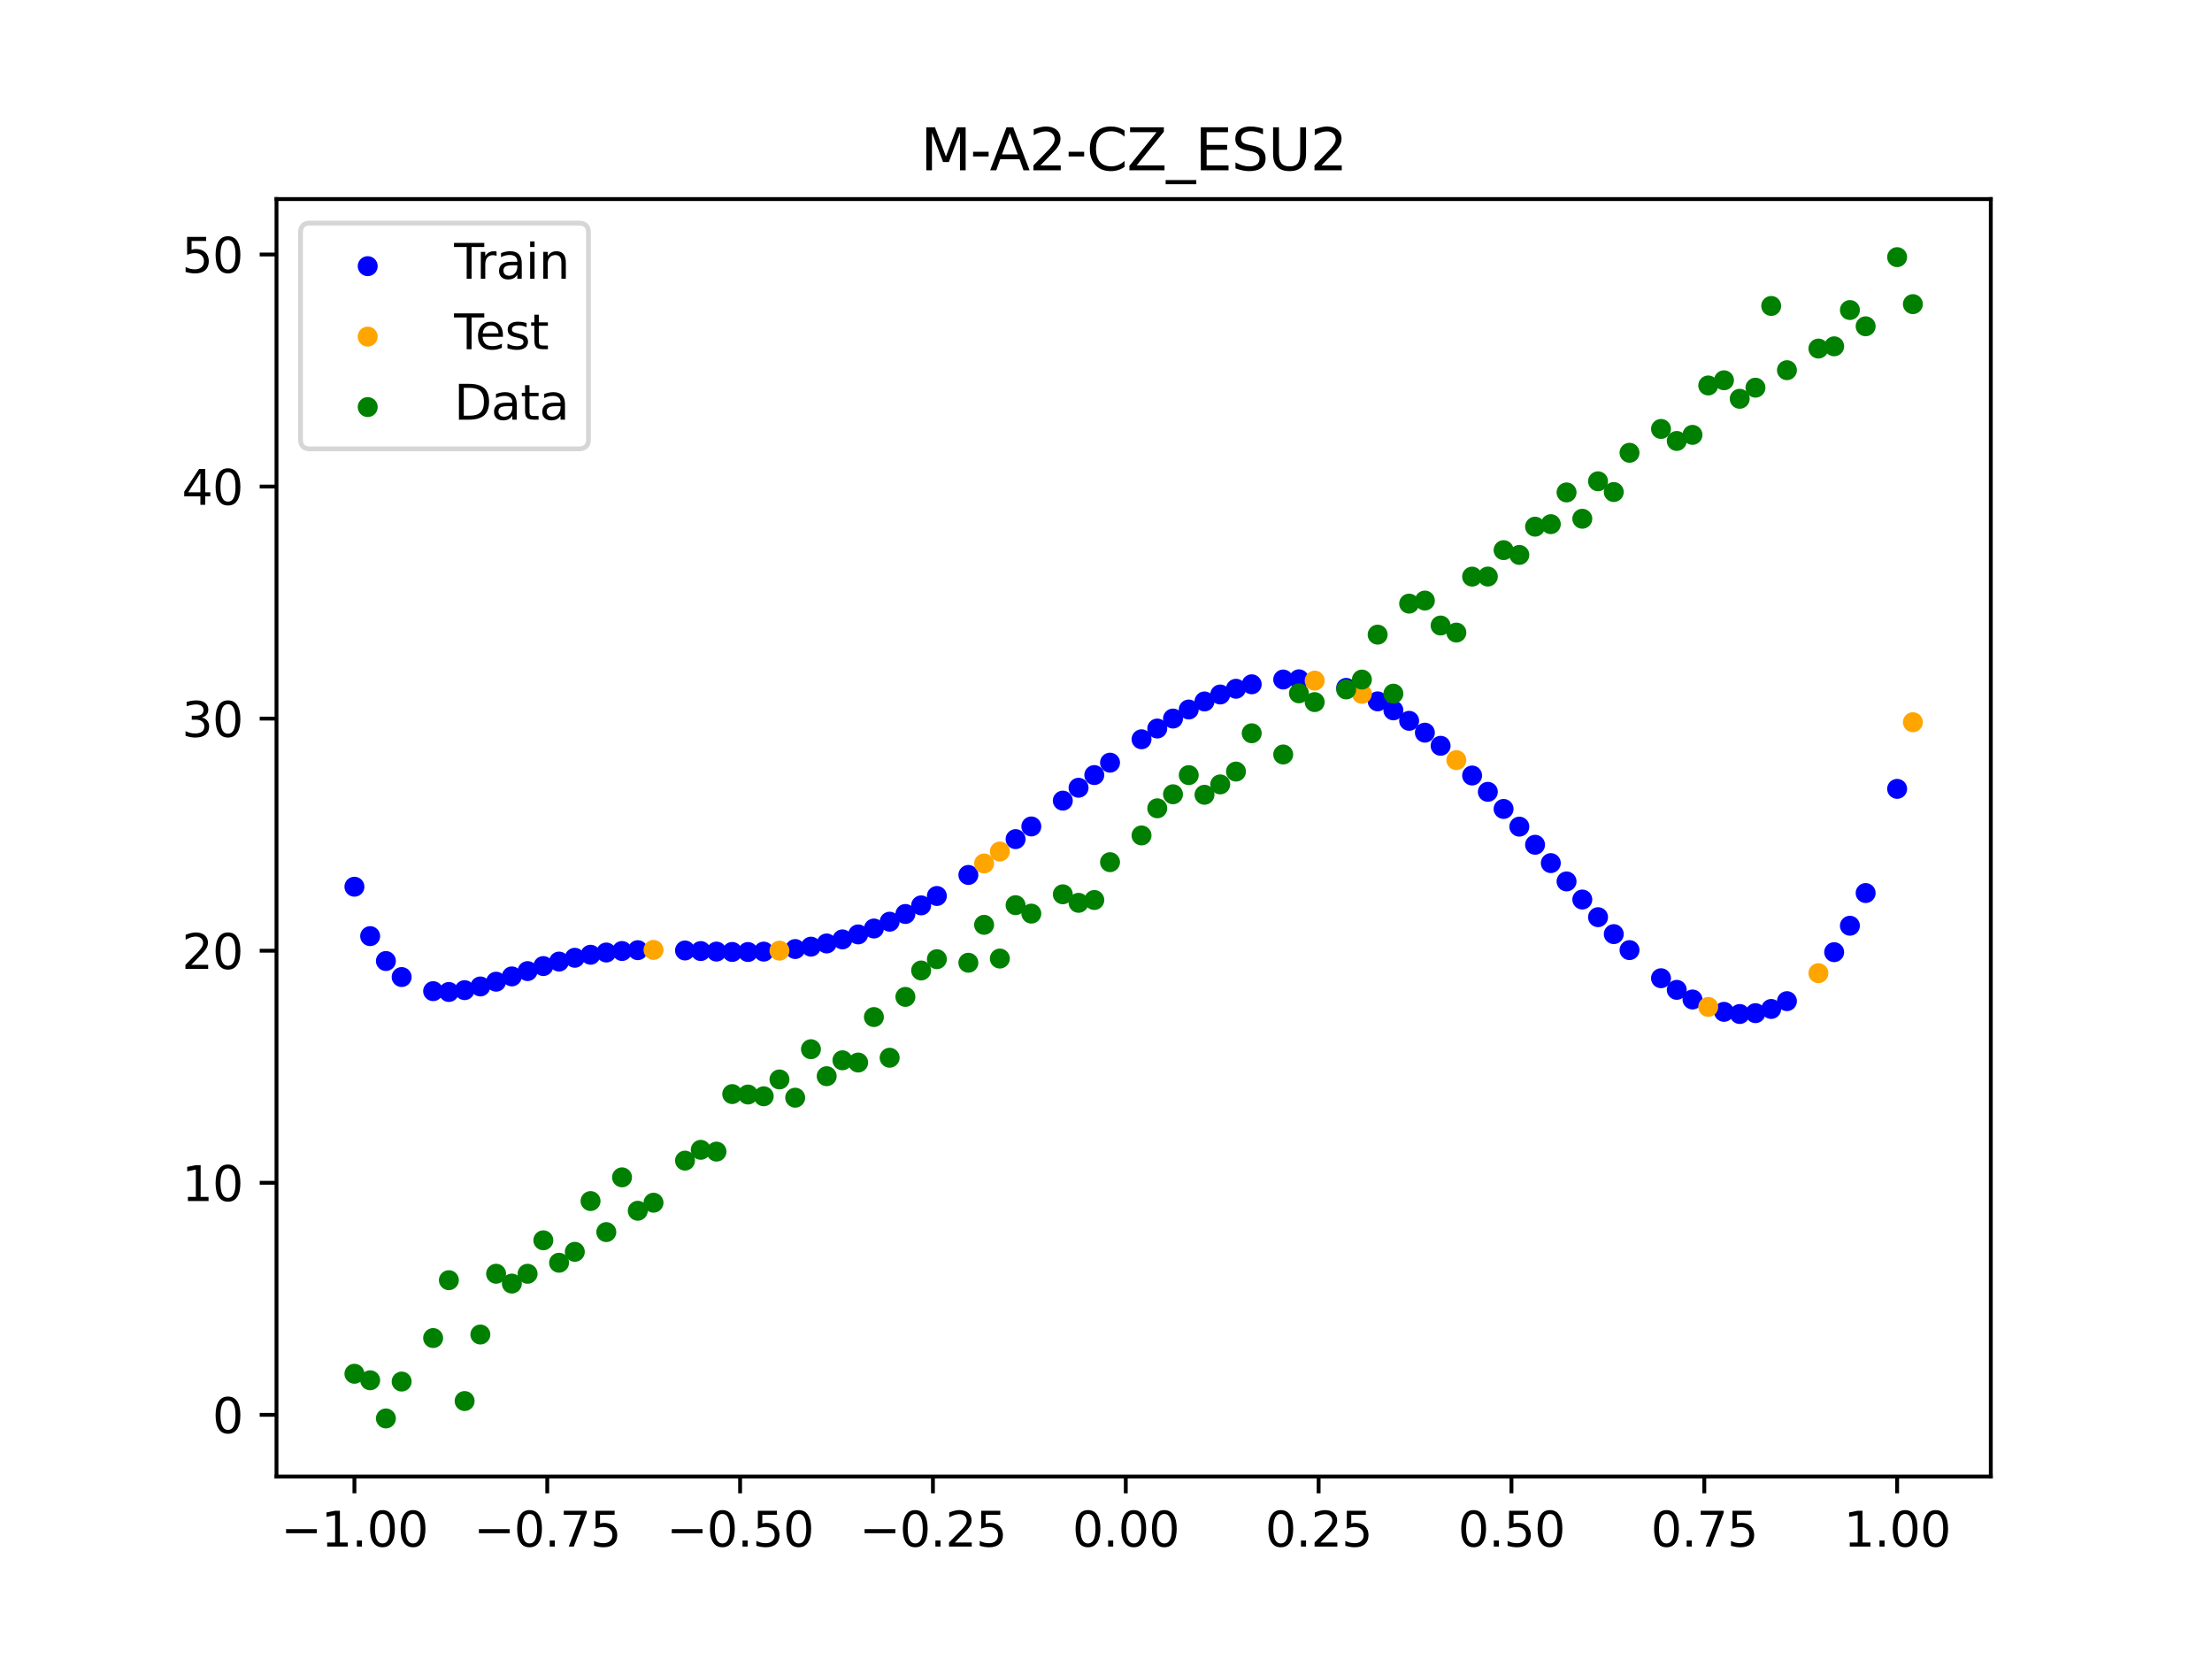 <?xml version="1.0" encoding="utf-8" standalone="no"?>
<!DOCTYPE svg PUBLIC "-//W3C//DTD SVG 1.1//EN"
  "http://www.w3.org/Graphics/SVG/1.1/DTD/svg11.dtd">
<svg xmlns:xlink="http://www.w3.org/1999/xlink" width="460.8pt" height="345.6pt" viewBox="0 0 460.8 345.6" xmlns="http://www.w3.org/2000/svg" version="1.1">
 <defs>
  <style type="text/css">*{stroke-linejoin: round; stroke-linecap: butt}</style>
 </defs>
 <g id="figure_1">
  <g id="patch_1">
   <path d="M 0 345.6 
L 460.8 345.6 
L 460.8 0 
L 0 0 
z
" style="fill: #ffffff"/>
  </g>
  <g id="axes_1">
   <g id="patch_2">
    <path d="M 57.6 307.584 
L 414.72 307.584 
L 414.72 41.472 
L 57.6 41.472 
z
" style="fill: #ffffff"/>
   </g>
   <g id="PathCollection_1">
    <defs>
     <path id="m631d220c0a" d="M 0 1.581 
C 0.419 1.581 0.822 1.415 1.118 1.118 
C 1.415 0.822 1.581 0.419 1.581 0 
C 1.581 -0.419 1.415 -0.822 1.118 -1.118 
C 0.822 -1.415 0.419 -1.581 0 -1.581 
C -0.419 -1.581 -0.822 -1.415 -1.118 -1.118 
C -1.415 -0.822 -1.581 -0.419 -1.581 0 
C -1.581 0.419 -1.415 0.822 -1.118 1.118 
C -0.822 1.415 -0.419 1.581 0 1.581 
z
" style="stroke: #0000ff"/>
    </defs>
    <g clip-path="url(#pc2b80a4984)">
     <use xlink:href="#m631d220c0a" x="145.978" y="198.121" style="fill: #0000ff; stroke: #0000ff"/>
     <use xlink:href="#m631d220c0a" x="323.062" y="179.8" style="fill: #0000ff; stroke: #0000ff"/>
     <use xlink:href="#m631d220c0a" x="267.314" y="141.554" style="fill: #0000ff; stroke: #0000ff"/>
     <use xlink:href="#m631d220c0a" x="270.593" y="141.512" style="fill: #0000ff; stroke: #0000ff"/>
     <use xlink:href="#m631d220c0a" x="329.621" y="187.389" style="fill: #0000ff; stroke: #0000ff"/>
     <use xlink:href="#m631d220c0a" x="221.403" y="166.788" style="fill: #0000ff; stroke: #0000ff"/>
     <use xlink:href="#m631d220c0a" x="260.755" y="142.551" style="fill: #0000ff; stroke: #0000ff"/>
     <use xlink:href="#m631d220c0a" x="385.37" y="192.848" style="fill: #0000ff; stroke: #0000ff"/>
     <use xlink:href="#m631d220c0a" x="237.8" y="154.004" style="fill: #0000ff; stroke: #0000ff"/>
     <use xlink:href="#m631d220c0a" x="313.224" y="168.518" style="fill: #0000ff; stroke: #0000ff"/>
     <use xlink:href="#m631d220c0a" x="336.18" y="194.593" style="fill: #0000ff; stroke: #0000ff"/>
     <use xlink:href="#m631d220c0a" x="254.196" y="144.677" style="fill: #0000ff; stroke: #0000ff"/>
     <use xlink:href="#m631d220c0a" x="349.297" y="206.202" style="fill: #0000ff; stroke: #0000ff"/>
     <use xlink:href="#m631d220c0a" x="182.051" y="193.426" style="fill: #0000ff; stroke: #0000ff"/>
     <use xlink:href="#m631d220c0a" x="250.917" y="146.124" style="fill: #0000ff; stroke: #0000ff"/>
     <use xlink:href="#m631d220c0a" x="280.431" y="143.3" style="fill: #0000ff; stroke: #0000ff"/>
     <use xlink:href="#m631d220c0a" x="103.347" y="204.504" style="fill: #0000ff; stroke: #0000ff"/>
     <use xlink:href="#m631d220c0a" x="126.302" y="198.425" style="fill: #0000ff; stroke: #0000ff"/>
     <use xlink:href="#m631d220c0a" x="123.023" y="198.892" style="fill: #0000ff; stroke: #0000ff"/>
     <use xlink:href="#m631d220c0a" x="116.464" y="200.314" style="fill: #0000ff; stroke: #0000ff"/>
     <use xlink:href="#m631d220c0a" x="306.666" y="161.554" style="fill: #0000ff; stroke: #0000ff"/>
     <use xlink:href="#m631d220c0a" x="211.565" y="174.805" style="fill: #0000ff; stroke: #0000ff"/>
     <use xlink:href="#m631d220c0a" x="155.816" y="198.321" style="fill: #0000ff; stroke: #0000ff"/>
     <use xlink:href="#m631d220c0a" x="77.112" y="195.015" style="fill: #0000ff; stroke: #0000ff"/>
     <use xlink:href="#m631d220c0a" x="244.358" y="149.689" style="fill: #0000ff; stroke: #0000ff"/>
     <use xlink:href="#m631d220c0a" x="362.415" y="211.237" style="fill: #0000ff; stroke: #0000ff"/>
     <use xlink:href="#m631d220c0a" x="382.091" y="198.354" style="fill: #0000ff; stroke: #0000ff"/>
     <use xlink:href="#m631d220c0a" x="96.788" y="206.263" style="fill: #0000ff; stroke: #0000ff"/>
     <use xlink:href="#m631d220c0a" x="201.727" y="182.267" style="fill: #0000ff; stroke: #0000ff"/>
     <use xlink:href="#m631d220c0a" x="119.743" y="199.523" style="fill: #0000ff; stroke: #0000ff"/>
     <use xlink:href="#m631d220c0a" x="149.258" y="198.233" style="fill: #0000ff; stroke: #0000ff"/>
     <use xlink:href="#m631d220c0a" x="300.107" y="155.362" style="fill: #0000ff; stroke: #0000ff"/>
     <use xlink:href="#m631d220c0a" x="293.548" y="150.16" style="fill: #0000ff; stroke: #0000ff"/>
     <use xlink:href="#m631d220c0a" x="231.241" y="158.877" style="fill: #0000ff; stroke: #0000ff"/>
     <use xlink:href="#m631d220c0a" x="109.905" y="202.297" style="fill: #0000ff; stroke: #0000ff"/>
     <use xlink:href="#m631d220c0a" x="165.654" y="197.701" style="fill: #0000ff; stroke: #0000ff"/>
     <use xlink:href="#m631d220c0a" x="319.783" y="175.981" style="fill: #0000ff; stroke: #0000ff"/>
     <use xlink:href="#m631d220c0a" x="368.973" y="210.186" style="fill: #0000ff; stroke: #0000ff"/>
     <use xlink:href="#m631d220c0a" x="316.504" y="172.206" style="fill: #0000ff; stroke: #0000ff"/>
     <use xlink:href="#m631d220c0a" x="257.476" y="143.48" style="fill: #0000ff; stroke: #0000ff"/>
     <use xlink:href="#m631d220c0a" x="172.213" y="196.54" style="fill: #0000ff; stroke: #0000ff"/>
     <use xlink:href="#m631d220c0a" x="346.018" y="203.782" style="fill: #0000ff; stroke: #0000ff"/>
     <use xlink:href="#m631d220c0a" x="80.391" y="200.198" style="fill: #0000ff; stroke: #0000ff"/>
     <use xlink:href="#m631d220c0a" x="372.253" y="208.557" style="fill: #0000ff; stroke: #0000ff"/>
     <use xlink:href="#m631d220c0a" x="168.934" y="197.206" style="fill: #0000ff; stroke: #0000ff"/>
     <use xlink:href="#m631d220c0a" x="195.168" y="186.648" style="fill: #0000ff; stroke: #0000ff"/>
     <use xlink:href="#m631d220c0a" x="152.537" y="198.31" style="fill: #0000ff; stroke: #0000ff"/>
     <use xlink:href="#m631d220c0a" x="73.833" y="184.72" style="fill: #0000ff; stroke: #0000ff"/>
     <use xlink:href="#m631d220c0a" x="290.269" y="147.982" style="fill: #0000ff; stroke: #0000ff"/>
     <use xlink:href="#m631d220c0a" x="175.492" y="195.692" style="fill: #0000ff; stroke: #0000ff"/>
     <use xlink:href="#m631d220c0a" x="241.079" y="151.764" style="fill: #0000ff; stroke: #0000ff"/>
     <use xlink:href="#m631d220c0a" x="296.828" y="152.626" style="fill: #0000ff; stroke: #0000ff"/>
     <use xlink:href="#m631d220c0a" x="227.962" y="161.459" style="fill: #0000ff; stroke: #0000ff"/>
     <use xlink:href="#m631d220c0a" x="395.208" y="164.336" style="fill: #0000ff; stroke: #0000ff"/>
     <use xlink:href="#m631d220c0a" x="178.772" y="194.655" style="fill: #0000ff; stroke: #0000ff"/>
     <use xlink:href="#m631d220c0a" x="142.699" y="198.003" style="fill: #0000ff; stroke: #0000ff"/>
     <use xlink:href="#m631d220c0a" x="132.861" y="197.939" style="fill: #0000ff; stroke: #0000ff"/>
     <use xlink:href="#m631d220c0a" x="188.61" y="190.398" style="fill: #0000ff; stroke: #0000ff"/>
     <use xlink:href="#m631d220c0a" x="100.067" y="205.498" style="fill: #0000ff; stroke: #0000ff"/>
     <use xlink:href="#m631d220c0a" x="359.135" y="210.785" style="fill: #0000ff; stroke: #0000ff"/>
     <use xlink:href="#m631d220c0a" x="214.844" y="172.164" style="fill: #0000ff; stroke: #0000ff"/>
     <use xlink:href="#m631d220c0a" x="365.694" y="211.058" style="fill: #0000ff; stroke: #0000ff"/>
     <use xlink:href="#m631d220c0a" x="90.229" y="206.475" style="fill: #0000ff; stroke: #0000ff"/>
     <use xlink:href="#m631d220c0a" x="352.577" y="208.212" style="fill: #0000ff; stroke: #0000ff"/>
     <use xlink:href="#m631d220c0a" x="129.581" y="198.112" style="fill: #0000ff; stroke: #0000ff"/>
     <use xlink:href="#m631d220c0a" x="339.459" y="197.924" style="fill: #0000ff; stroke: #0000ff"/>
     <use xlink:href="#m631d220c0a" x="185.33" y="192.006" style="fill: #0000ff; stroke: #0000ff"/>
     <use xlink:href="#m631d220c0a" x="326.342" y="183.618" style="fill: #0000ff; stroke: #0000ff"/>
     <use xlink:href="#m631d220c0a" x="388.649" y="186.039" style="fill: #0000ff; stroke: #0000ff"/>
     <use xlink:href="#m631d220c0a" x="159.096" y="198.239" style="fill: #0000ff; stroke: #0000ff"/>
     <use xlink:href="#m631d220c0a" x="83.671" y="203.538" style="fill: #0000ff; stroke: #0000ff"/>
     <use xlink:href="#m631d220c0a" x="224.682" y="164.105" style="fill: #0000ff; stroke: #0000ff"/>
     <use xlink:href="#m631d220c0a" x="113.185" y="201.249" style="fill: #0000ff; stroke: #0000ff"/>
     <use xlink:href="#m631d220c0a" x="93.509" y="206.65" style="fill: #0000ff; stroke: #0000ff"/>
     <use xlink:href="#m631d220c0a" x="106.626" y="203.405" style="fill: #0000ff; stroke: #0000ff"/>
     <use xlink:href="#m631d220c0a" x="247.638" y="147.802" style="fill: #0000ff; stroke: #0000ff"/>
     <use xlink:href="#m631d220c0a" x="309.945" y="164.956" style="fill: #0000ff; stroke: #0000ff"/>
     <use xlink:href="#m631d220c0a" x="286.99" y="146.106" style="fill: #0000ff; stroke: #0000ff"/>
     <use xlink:href="#m631d220c0a" x="191.889" y="188.608" style="fill: #0000ff; stroke: #0000ff"/>
     <use xlink:href="#m631d220c0a" x="332.9" y="191.065" style="fill: #0000ff; stroke: #0000ff"/>
    </g>
   </g>
   <g id="PathCollection_2">
    <defs>
     <path id="m7c7a3ec5a8" d="M 0 1.581 
C 0.419 1.581 0.822 1.415 1.118 1.118 
C 1.415 0.822 1.581 0.419 1.581 0 
C 1.581 -0.419 1.415 -0.822 1.118 -1.118 
C 0.822 -1.415 0.419 -1.581 0 -1.581 
C -0.419 -1.581 -0.822 -1.415 -1.118 -1.118 
C -1.415 -0.822 -1.581 -0.419 -1.581 0 
C -1.581 0.419 -1.415 0.822 -1.118 1.118 
C -0.822 1.415 -0.419 1.581 0 1.581 
z
" style="stroke: #ffa500"/>
    </defs>
    <g clip-path="url(#pc2b80a4984)">
     <use xlink:href="#m7c7a3ec5a8" x="205.006" y="179.879" style="fill: #ffa500; stroke: #ffa500"/>
     <use xlink:href="#m7c7a3ec5a8" x="162.375" y="198.04" style="fill: #ffa500; stroke: #ffa500"/>
     <use xlink:href="#m7c7a3ec5a8" x="208.286" y="177.385" style="fill: #ffa500; stroke: #ffa500"/>
     <use xlink:href="#m7c7a3ec5a8" x="283.71" y="144.543" style="fill: #ffa500; stroke: #ffa500"/>
     <use xlink:href="#m7c7a3ec5a8" x="378.811" y="202.73" style="fill: #ffa500; stroke: #ffa500"/>
     <use xlink:href="#m7c7a3ec5a8" x="136.14" y="197.882" style="fill: #ffa500; stroke: #ffa500"/>
     <use xlink:href="#m7c7a3ec5a8" x="355.856" y="209.758" style="fill: #ffa500; stroke: #ffa500"/>
     <use xlink:href="#m7c7a3ec5a8" x="273.872" y="141.785" style="fill: #ffa500; stroke: #ffa500"/>
     <use xlink:href="#m7c7a3ec5a8" x="303.386" y="158.347" style="fill: #ffa500; stroke: #ffa500"/>
     <use xlink:href="#m7c7a3ec5a8" x="398.487" y="150.454" style="fill: #ffa500; stroke: #ffa500"/>
    </g>
   </g>
   <g id="PathCollection_3">
    <defs>
     <path id="maf61b30b43" d="M 0 1.581 
C 0.419 1.581 0.822 1.415 1.118 1.118 
C 1.415 0.822 1.581 0.419 1.581 0 
C 1.581 -0.419 1.415 -0.822 1.118 -1.118 
C 0.822 -1.415 0.419 -1.581 0 -1.581 
C -0.419 -1.581 -0.822 -1.415 -1.118 -1.118 
C -1.415 -0.822 -1.581 -0.419 -1.581 0 
C -1.581 0.419 -1.415 0.822 -1.118 1.118 
C -0.822 1.415 -0.419 1.581 0 1.581 
z
" style="stroke: #008000"/>
    </defs>
    <g clip-path="url(#pc2b80a4984)">
     <use xlink:href="#maf61b30b43" x="145.978" y="239.529" style="fill: #008000; stroke: #008000"/>
     <use xlink:href="#maf61b30b43" x="323.062" y="109.191" style="fill: #008000; stroke: #008000"/>
     <use xlink:href="#maf61b30b43" x="267.314" y="157.174" style="fill: #008000; stroke: #008000"/>
     <use xlink:href="#maf61b30b43" x="270.593" y="144.432" style="fill: #008000; stroke: #008000"/>
     <use xlink:href="#maf61b30b43" x="329.621" y="108.064" style="fill: #008000; stroke: #008000"/>
     <use xlink:href="#maf61b30b43" x="221.403" y="186.297" style="fill: #008000; stroke: #008000"/>
     <use xlink:href="#maf61b30b43" x="260.755" y="152.753" style="fill: #008000; stroke: #008000"/>
     <use xlink:href="#maf61b30b43" x="385.37" y="64.585" style="fill: #008000; stroke: #008000"/>
     <use xlink:href="#maf61b30b43" x="237.8" y="174.037" style="fill: #008000; stroke: #008000"/>
     <use xlink:href="#maf61b30b43" x="313.224" y="114.603" style="fill: #008000; stroke: #008000"/>
     <use xlink:href="#maf61b30b43" x="336.18" y="102.499" style="fill: #008000; stroke: #008000"/>
     <use xlink:href="#maf61b30b43" x="254.196" y="163.405" style="fill: #008000; stroke: #008000"/>
     <use xlink:href="#maf61b30b43" x="349.297" y="91.859" style="fill: #008000; stroke: #008000"/>
     <use xlink:href="#maf61b30b43" x="182.051" y="211.87" style="fill: #008000; stroke: #008000"/>
     <use xlink:href="#maf61b30b43" x="250.917" y="165.566" style="fill: #008000; stroke: #008000"/>
     <use xlink:href="#maf61b30b43" x="280.431" y="143.622" style="fill: #008000; stroke: #008000"/>
     <use xlink:href="#maf61b30b43" x="103.347" y="265.342" style="fill: #008000; stroke: #008000"/>
     <use xlink:href="#maf61b30b43" x="126.302" y="256.668" style="fill: #008000; stroke: #008000"/>
     <use xlink:href="#maf61b30b43" x="123.023" y="250.202" style="fill: #008000; stroke: #008000"/>
     <use xlink:href="#maf61b30b43" x="116.464" y="263.053" style="fill: #008000; stroke: #008000"/>
     <use xlink:href="#maf61b30b43" x="306.666" y="120.12" style="fill: #008000; stroke: #008000"/>
     <use xlink:href="#maf61b30b43" x="211.565" y="188.561" style="fill: #008000; stroke: #008000"/>
     <use xlink:href="#maf61b30b43" x="155.816" y="228.009" style="fill: #008000; stroke: #008000"/>
     <use xlink:href="#maf61b30b43" x="77.112" y="287.537" style="fill: #008000; stroke: #008000"/>
     <use xlink:href="#maf61b30b43" x="244.358" y="165.462" style="fill: #008000; stroke: #008000"/>
     <use xlink:href="#maf61b30b43" x="362.415" y="83.074" style="fill: #008000; stroke: #008000"/>
     <use xlink:href="#maf61b30b43" x="382.091" y="72.145" style="fill: #008000; stroke: #008000"/>
     <use xlink:href="#maf61b30b43" x="96.788" y="291.863" style="fill: #008000; stroke: #008000"/>
     <use xlink:href="#maf61b30b43" x="201.727" y="200.555" style="fill: #008000; stroke: #008000"/>
     <use xlink:href="#maf61b30b43" x="119.743" y="260.777" style="fill: #008000; stroke: #008000"/>
     <use xlink:href="#maf61b30b43" x="149.258" y="239.901" style="fill: #008000; stroke: #008000"/>
     <use xlink:href="#maf61b30b43" x="300.107" y="130.306" style="fill: #008000; stroke: #008000"/>
     <use xlink:href="#maf61b30b43" x="293.548" y="125.746" style="fill: #008000; stroke: #008000"/>
     <use xlink:href="#maf61b30b43" x="231.241" y="179.605" style="fill: #008000; stroke: #008000"/>
     <use xlink:href="#maf61b30b43" x="109.905" y="265.348" style="fill: #008000; stroke: #008000"/>
     <use xlink:href="#maf61b30b43" x="165.654" y="228.669" style="fill: #008000; stroke: #008000"/>
     <use xlink:href="#maf61b30b43" x="319.783" y="109.715" style="fill: #008000; stroke: #008000"/>
     <use xlink:href="#maf61b30b43" x="368.973" y="63.734" style="fill: #008000; stroke: #008000"/>
     <use xlink:href="#maf61b30b43" x="316.504" y="115.599" style="fill: #008000; stroke: #008000"/>
     <use xlink:href="#maf61b30b43" x="257.476" y="160.733" style="fill: #008000; stroke: #008000"/>
     <use xlink:href="#maf61b30b43" x="172.213" y="224.194" style="fill: #008000; stroke: #008000"/>
     <use xlink:href="#maf61b30b43" x="346.018" y="89.354" style="fill: #008000; stroke: #008000"/>
     <use xlink:href="#maf61b30b43" x="80.391" y="295.488" style="fill: #008000; stroke: #008000"/>
     <use xlink:href="#maf61b30b43" x="372.253" y="77.119" style="fill: #008000; stroke: #008000"/>
     <use xlink:href="#maf61b30b43" x="168.934" y="218.569" style="fill: #008000; stroke: #008000"/>
     <use xlink:href="#maf61b30b43" x="195.168" y="199.815" style="fill: #008000; stroke: #008000"/>
     <use xlink:href="#maf61b30b43" x="152.537" y="227.917" style="fill: #008000; stroke: #008000"/>
     <use xlink:href="#maf61b30b43" x="73.833" y="286.179" style="fill: #008000; stroke: #008000"/>
     <use xlink:href="#maf61b30b43" x="290.269" y="144.503" style="fill: #008000; stroke: #008000"/>
     <use xlink:href="#maf61b30b43" x="175.492" y="220.878" style="fill: #008000; stroke: #008000"/>
     <use xlink:href="#maf61b30b43" x="241.079" y="168.385" style="fill: #008000; stroke: #008000"/>
     <use xlink:href="#maf61b30b43" x="296.828" y="125.107" style="fill: #008000; stroke: #008000"/>
     <use xlink:href="#maf61b30b43" x="227.962" y="187.489" style="fill: #008000; stroke: #008000"/>
     <use xlink:href="#maf61b30b43" x="395.208" y="53.568" style="fill: #008000; stroke: #008000"/>
     <use xlink:href="#maf61b30b43" x="178.772" y="221.344" style="fill: #008000; stroke: #008000"/>
     <use xlink:href="#maf61b30b43" x="142.699" y="241.781" style="fill: #008000; stroke: #008000"/>
     <use xlink:href="#maf61b30b43" x="132.861" y="252.224" style="fill: #008000; stroke: #008000"/>
     <use xlink:href="#maf61b30b43" x="188.61" y="207.669" style="fill: #008000; stroke: #008000"/>
     <use xlink:href="#maf61b30b43" x="100.067" y="278.004" style="fill: #008000; stroke: #008000"/>
     <use xlink:href="#maf61b30b43" x="359.135" y="79.219" style="fill: #008000; stroke: #008000"/>
     <use xlink:href="#maf61b30b43" x="214.844" y="190.32" style="fill: #008000; stroke: #008000"/>
     <use xlink:href="#maf61b30b43" x="365.694" y="80.761" style="fill: #008000; stroke: #008000"/>
     <use xlink:href="#maf61b30b43" x="90.229" y="278.74" style="fill: #008000; stroke: #008000"/>
     <use xlink:href="#maf61b30b43" x="352.577" y="90.59" style="fill: #008000; stroke: #008000"/>
     <use xlink:href="#maf61b30b43" x="129.581" y="245.264" style="fill: #008000; stroke: #008000"/>
     <use xlink:href="#maf61b30b43" x="339.459" y="94.322" style="fill: #008000; stroke: #008000"/>
     <use xlink:href="#maf61b30b43" x="185.33" y="220.345" style="fill: #008000; stroke: #008000"/>
     <use xlink:href="#maf61b30b43" x="326.342" y="102.583" style="fill: #008000; stroke: #008000"/>
     <use xlink:href="#maf61b30b43" x="388.649" y="67.974" style="fill: #008000; stroke: #008000"/>
     <use xlink:href="#maf61b30b43" x="159.096" y="228.374" style="fill: #008000; stroke: #008000"/>
     <use xlink:href="#maf61b30b43" x="83.671" y="287.805" style="fill: #008000; stroke: #008000"/>
     <use xlink:href="#maf61b30b43" x="224.682" y="188.075" style="fill: #008000; stroke: #008000"/>
     <use xlink:href="#maf61b30b43" x="113.185" y="258.379" style="fill: #008000; stroke: #008000"/>
     <use xlink:href="#maf61b30b43" x="93.509" y="266.684" style="fill: #008000; stroke: #008000"/>
     <use xlink:href="#maf61b30b43" x="106.626" y="267.392" style="fill: #008000; stroke: #008000"/>
     <use xlink:href="#maf61b30b43" x="247.638" y="161.47" style="fill: #008000; stroke: #008000"/>
     <use xlink:href="#maf61b30b43" x="309.945" y="120.107" style="fill: #008000; stroke: #008000"/>
     <use xlink:href="#maf61b30b43" x="286.99" y="132.208" style="fill: #008000; stroke: #008000"/>
     <use xlink:href="#maf61b30b43" x="191.889" y="202.171" style="fill: #008000; stroke: #008000"/>
     <use xlink:href="#maf61b30b43" x="332.9" y="100.262" style="fill: #008000; stroke: #008000"/>
    </g>
   </g>
   <g id="PathCollection_4">
    <g clip-path="url(#pc2b80a4984)">
     <use xlink:href="#maf61b30b43" x="205.006" y="192.657" style="fill: #008000; stroke: #008000"/>
     <use xlink:href="#maf61b30b43" x="162.375" y="224.867" style="fill: #008000; stroke: #008000"/>
     <use xlink:href="#maf61b30b43" x="208.286" y="199.684" style="fill: #008000; stroke: #008000"/>
     <use xlink:href="#maf61b30b43" x="283.71" y="141.563" style="fill: #008000; stroke: #008000"/>
     <use xlink:href="#maf61b30b43" x="378.811" y="72.613" style="fill: #008000; stroke: #008000"/>
     <use xlink:href="#maf61b30b43" x="136.14" y="250.548" style="fill: #008000; stroke: #008000"/>
     <use xlink:href="#maf61b30b43" x="355.856" y="80.3" style="fill: #008000; stroke: #008000"/>
     <use xlink:href="#maf61b30b43" x="273.872" y="146.262" style="fill: #008000; stroke: #008000"/>
     <use xlink:href="#maf61b30b43" x="303.386" y="131.774" style="fill: #008000; stroke: #008000"/>
     <use xlink:href="#maf61b30b43" x="398.487" y="63.357" style="fill: #008000; stroke: #008000"/>
    </g>
   </g>
   <g id="matplotlib.axis_1">
    <g id="xtick_1">
     <g id="line2d_1">
      <defs>
       <path id="m37df83725d" d="M 0 0 
L 0 3.5 
" style="stroke: #000000; stroke-width: 0.8"/>
      </defs>
      <g>
       <use xlink:href="#m37df83725d" x="73.833" y="307.584" style="stroke: #000000; stroke-width: 0.8"/>
      </g>
     </g>
     <g id="text_1">
      <!-- −1.00 -->
      <g transform="translate(58.51 322.182) scale(0.1 -0.1)">
       <defs>
        <path id="DejaVuSans-2212" d="M 678 2272 
L 4684 2272 
L 4684 1741 
L 678 1741 
L 678 2272 
z
" transform="scale(0.016)"/>
        <path id="DejaVuSans-31" d="M 794 531 
L 1825 531 
L 1825 4091 
L 703 3866 
L 703 4441 
L 1819 4666 
L 2450 4666 
L 2450 531 
L 3481 531 
L 3481 0 
L 794 0 
L 794 531 
z
" transform="scale(0.016)"/>
        <path id="DejaVuSans-2e" d="M 684 794 
L 1344 794 
L 1344 0 
L 684 0 
L 684 794 
z
" transform="scale(0.016)"/>
        <path id="DejaVuSans-30" d="M 2034 4250 
Q 1547 4250 1301 3770 
Q 1056 3291 1056 2328 
Q 1056 1369 1301 889 
Q 1547 409 2034 409 
Q 2525 409 2770 889 
Q 3016 1369 3016 2328 
Q 3016 3291 2770 3770 
Q 2525 4250 2034 4250 
z
M 2034 4750 
Q 2819 4750 3233 4129 
Q 3647 3509 3647 2328 
Q 3647 1150 3233 529 
Q 2819 -91 2034 -91 
Q 1250 -91 836 529 
Q 422 1150 422 2328 
Q 422 3509 836 4129 
Q 1250 4750 2034 4750 
z
" transform="scale(0.016)"/>
       </defs>
       <use xlink:href="#DejaVuSans-2212"/>
       <use xlink:href="#DejaVuSans-31" x="83.789"/>
       <use xlink:href="#DejaVuSans-2e" x="147.412"/>
       <use xlink:href="#DejaVuSans-30" x="179.199"/>
       <use xlink:href="#DejaVuSans-30" x="242.822"/>
      </g>
     </g>
    </g>
    <g id="xtick_2">
     <g id="line2d_2">
      <g>
       <use xlink:href="#m37df83725d" x="114.005" y="307.584" style="stroke: #000000; stroke-width: 0.8"/>
      </g>
     </g>
     <g id="text_2">
      <!-- −0.75 -->
      <g transform="translate(98.682 322.182) scale(0.1 -0.1)">
       <defs>
        <path id="DejaVuSans-37" d="M 525 4666 
L 3525 4666 
L 3525 4397 
L 1831 0 
L 1172 0 
L 2766 4134 
L 525 4134 
L 525 4666 
z
" transform="scale(0.016)"/>
        <path id="DejaVuSans-35" d="M 691 4666 
L 3169 4666 
L 3169 4134 
L 1269 4134 
L 1269 2991 
Q 1406 3038 1543 3061 
Q 1681 3084 1819 3084 
Q 2600 3084 3056 2656 
Q 3513 2228 3513 1497 
Q 3513 744 3044 326 
Q 2575 -91 1722 -91 
Q 1428 -91 1123 -41 
Q 819 9 494 109 
L 494 744 
Q 775 591 1075 516 
Q 1375 441 1709 441 
Q 2250 441 2565 725 
Q 2881 1009 2881 1497 
Q 2881 1984 2565 2268 
Q 2250 2553 1709 2553 
Q 1456 2553 1204 2497 
Q 953 2441 691 2322 
L 691 4666 
z
" transform="scale(0.016)"/>
       </defs>
       <use xlink:href="#DejaVuSans-2212"/>
       <use xlink:href="#DejaVuSans-30" x="83.789"/>
       <use xlink:href="#DejaVuSans-2e" x="147.412"/>
       <use xlink:href="#DejaVuSans-37" x="179.199"/>
       <use xlink:href="#DejaVuSans-35" x="242.822"/>
      </g>
     </g>
    </g>
    <g id="xtick_3">
     <g id="line2d_3">
      <g>
       <use xlink:href="#m37df83725d" x="154.177" y="307.584" style="stroke: #000000; stroke-width: 0.8"/>
      </g>
     </g>
     <g id="text_3">
      <!-- −0.50 -->
      <g transform="translate(138.854 322.182) scale(0.1 -0.1)">
       <use xlink:href="#DejaVuSans-2212"/>
       <use xlink:href="#DejaVuSans-30" x="83.789"/>
       <use xlink:href="#DejaVuSans-2e" x="147.412"/>
       <use xlink:href="#DejaVuSans-35" x="179.199"/>
       <use xlink:href="#DejaVuSans-30" x="242.822"/>
      </g>
     </g>
    </g>
    <g id="xtick_4">
     <g id="line2d_4">
      <g>
       <use xlink:href="#m37df83725d" x="194.348" y="307.584" style="stroke: #000000; stroke-width: 0.8"/>
      </g>
     </g>
     <g id="text_4">
      <!-- −0.25 -->
      <g transform="translate(179.026 322.182) scale(0.1 -0.1)">
       <defs>
        <path id="DejaVuSans-32" d="M 1228 531 
L 3431 531 
L 3431 0 
L 469 0 
L 469 531 
Q 828 903 1448 1529 
Q 2069 2156 2228 2338 
Q 2531 2678 2651 2914 
Q 2772 3150 2772 3378 
Q 2772 3750 2511 3984 
Q 2250 4219 1831 4219 
Q 1534 4219 1204 4116 
Q 875 4013 500 3803 
L 500 4441 
Q 881 4594 1212 4672 
Q 1544 4750 1819 4750 
Q 2544 4750 2975 4387 
Q 3406 4025 3406 3419 
Q 3406 3131 3298 2873 
Q 3191 2616 2906 2266 
Q 2828 2175 2409 1742 
Q 1991 1309 1228 531 
z
" transform="scale(0.016)"/>
       </defs>
       <use xlink:href="#DejaVuSans-2212"/>
       <use xlink:href="#DejaVuSans-30" x="83.789"/>
       <use xlink:href="#DejaVuSans-2e" x="147.412"/>
       <use xlink:href="#DejaVuSans-32" x="179.199"/>
       <use xlink:href="#DejaVuSans-35" x="242.822"/>
      </g>
     </g>
    </g>
    <g id="xtick_5">
     <g id="line2d_5">
      <g>
       <use xlink:href="#m37df83725d" x="234.52" y="307.584" style="stroke: #000000; stroke-width: 0.8"/>
      </g>
     </g>
     <g id="text_5">
      <!-- 0.00 -->
      <g transform="translate(223.388 322.182) scale(0.1 -0.1)">
       <use xlink:href="#DejaVuSans-30"/>
       <use xlink:href="#DejaVuSans-2e" x="63.623"/>
       <use xlink:href="#DejaVuSans-30" x="95.41"/>
       <use xlink:href="#DejaVuSans-30" x="159.033"/>
      </g>
     </g>
    </g>
    <g id="xtick_6">
     <g id="line2d_6">
      <g>
       <use xlink:href="#m37df83725d" x="274.692" y="307.584" style="stroke: #000000; stroke-width: 0.8"/>
      </g>
     </g>
     <g id="text_6">
      <!-- 0.25 -->
      <g transform="translate(263.559 322.182) scale(0.1 -0.1)">
       <use xlink:href="#DejaVuSans-30"/>
       <use xlink:href="#DejaVuSans-2e" x="63.623"/>
       <use xlink:href="#DejaVuSans-32" x="95.41"/>
       <use xlink:href="#DejaVuSans-35" x="159.033"/>
      </g>
     </g>
    </g>
    <g id="xtick_7">
     <g id="line2d_7">
      <g>
       <use xlink:href="#m37df83725d" x="314.864" y="307.584" style="stroke: #000000; stroke-width: 0.8"/>
      </g>
     </g>
     <g id="text_7">
      <!-- 0.50 -->
      <g transform="translate(303.731 322.182) scale(0.1 -0.1)">
       <use xlink:href="#DejaVuSans-30"/>
       <use xlink:href="#DejaVuSans-2e" x="63.623"/>
       <use xlink:href="#DejaVuSans-35" x="95.41"/>
       <use xlink:href="#DejaVuSans-30" x="159.033"/>
      </g>
     </g>
    </g>
    <g id="xtick_8">
     <g id="line2d_8">
      <g>
       <use xlink:href="#m37df83725d" x="355.036" y="307.584" style="stroke: #000000; stroke-width: 0.8"/>
      </g>
     </g>
     <g id="text_8">
      <!-- 0.75 -->
      <g transform="translate(343.903 322.182) scale(0.1 -0.1)">
       <use xlink:href="#DejaVuSans-30"/>
       <use xlink:href="#DejaVuSans-2e" x="63.623"/>
       <use xlink:href="#DejaVuSans-37" x="95.41"/>
       <use xlink:href="#DejaVuSans-35" x="159.033"/>
      </g>
     </g>
    </g>
    <g id="xtick_9">
     <g id="line2d_9">
      <g>
       <use xlink:href="#m37df83725d" x="395.208" y="307.584" style="stroke: #000000; stroke-width: 0.8"/>
      </g>
     </g>
     <g id="text_9">
      <!-- 1.00 -->
      <g transform="translate(384.075 322.182) scale(0.1 -0.1)">
       <use xlink:href="#DejaVuSans-31"/>
       <use xlink:href="#DejaVuSans-2e" x="63.623"/>
       <use xlink:href="#DejaVuSans-30" x="95.41"/>
       <use xlink:href="#DejaVuSans-30" x="159.033"/>
      </g>
     </g>
    </g>
   </g>
   <g id="matplotlib.axis_2">
    <g id="ytick_1">
     <g id="line2d_10">
      <defs>
       <path id="m84ae3651f1" d="M 0 0 
L -3.5 0 
" style="stroke: #000000; stroke-width: 0.8"/>
      </defs>
      <g>
       <use xlink:href="#m84ae3651f1" x="57.6" y="294.735" style="stroke: #000000; stroke-width: 0.8"/>
      </g>
     </g>
     <g id="text_10">
      <!-- 0 -->
      <g transform="translate(44.237 298.534) scale(0.1 -0.1)">
       <use xlink:href="#DejaVuSans-30"/>
      </g>
     </g>
    </g>
    <g id="ytick_2">
     <g id="line2d_11">
      <g>
       <use xlink:href="#m84ae3651f1" x="57.6" y="246.391" style="stroke: #000000; stroke-width: 0.8"/>
      </g>
     </g>
     <g id="text_11">
      <!-- 10 -->
      <g transform="translate(37.875 250.19) scale(0.1 -0.1)">
       <use xlink:href="#DejaVuSans-31"/>
       <use xlink:href="#DejaVuSans-30" x="63.623"/>
      </g>
     </g>
    </g>
    <g id="ytick_3">
     <g id="line2d_12">
      <g>
       <use xlink:href="#m84ae3651f1" x="57.6" y="198.047" style="stroke: #000000; stroke-width: 0.8"/>
      </g>
     </g>
     <g id="text_12">
      <!-- 20 -->
      <g transform="translate(37.875 201.846) scale(0.1 -0.1)">
       <use xlink:href="#DejaVuSans-32"/>
       <use xlink:href="#DejaVuSans-30" x="63.623"/>
      </g>
     </g>
    </g>
    <g id="ytick_4">
     <g id="line2d_13">
      <g>
       <use xlink:href="#m84ae3651f1" x="57.6" y="149.702" style="stroke: #000000; stroke-width: 0.8"/>
      </g>
     </g>
     <g id="text_13">
      <!-- 30 -->
      <g transform="translate(37.875 153.502) scale(0.1 -0.1)">
       <defs>
        <path id="DejaVuSans-33" d="M 2597 2516 
Q 3050 2419 3304 2112 
Q 3559 1806 3559 1356 
Q 3559 666 3084 287 
Q 2609 -91 1734 -91 
Q 1441 -91 1130 -33 
Q 819 25 488 141 
L 488 750 
Q 750 597 1062 519 
Q 1375 441 1716 441 
Q 2309 441 2620 675 
Q 2931 909 2931 1356 
Q 2931 1769 2642 2001 
Q 2353 2234 1838 2234 
L 1294 2234 
L 1294 2753 
L 1863 2753 
Q 2328 2753 2575 2939 
Q 2822 3125 2822 3475 
Q 2822 3834 2567 4026 
Q 2313 4219 1838 4219 
Q 1578 4219 1281 4162 
Q 984 4106 628 3988 
L 628 4550 
Q 988 4650 1302 4700 
Q 1616 4750 1894 4750 
Q 2613 4750 3031 4423 
Q 3450 4097 3450 3541 
Q 3450 3153 3228 2886 
Q 3006 2619 2597 2516 
z
" transform="scale(0.016)"/>
       </defs>
       <use xlink:href="#DejaVuSans-33"/>
       <use xlink:href="#DejaVuSans-30" x="63.623"/>
      </g>
     </g>
    </g>
    <g id="ytick_5">
     <g id="line2d_14">
      <g>
       <use xlink:href="#m84ae3651f1" x="57.6" y="101.358" style="stroke: #000000; stroke-width: 0.8"/>
      </g>
     </g>
     <g id="text_14">
      <!-- 40 -->
      <g transform="translate(37.875 105.157) scale(0.1 -0.1)">
       <defs>
        <path id="DejaVuSans-34" d="M 2419 4116 
L 825 1625 
L 2419 1625 
L 2419 4116 
z
M 2253 4666 
L 3047 4666 
L 3047 1625 
L 3713 1625 
L 3713 1100 
L 3047 1100 
L 3047 0 
L 2419 0 
L 2419 1100 
L 313 1100 
L 313 1709 
L 2253 4666 
z
" transform="scale(0.016)"/>
       </defs>
       <use xlink:href="#DejaVuSans-34"/>
       <use xlink:href="#DejaVuSans-30" x="63.623"/>
      </g>
     </g>
    </g>
    <g id="ytick_6">
     <g id="line2d_15">
      <g>
       <use xlink:href="#m84ae3651f1" x="57.6" y="53.014" style="stroke: #000000; stroke-width: 0.8"/>
      </g>
     </g>
     <g id="text_15">
      <!-- 50 -->
      <g transform="translate(37.875 56.813) scale(0.1 -0.1)">
       <use xlink:href="#DejaVuSans-35"/>
       <use xlink:href="#DejaVuSans-30" x="63.623"/>
      </g>
     </g>
    </g>
   </g>
   <g id="patch_3">
    <path d="M 57.6 307.584 
L 57.6 41.472 
" style="fill: none; stroke: #000000; stroke-width: 0.8; stroke-linejoin: miter; stroke-linecap: square"/>
   </g>
   <g id="patch_4">
    <path d="M 414.72 307.584 
L 414.72 41.472 
" style="fill: none; stroke: #000000; stroke-width: 0.8; stroke-linejoin: miter; stroke-linecap: square"/>
   </g>
   <g id="patch_5">
    <path d="M 57.6 307.584 
L 414.72 307.584 
" style="fill: none; stroke: #000000; stroke-width: 0.8; stroke-linejoin: miter; stroke-linecap: square"/>
   </g>
   <g id="patch_6">
    <path d="M 57.6 41.472 
L 414.72 41.472 
" style="fill: none; stroke: #000000; stroke-width: 0.8; stroke-linejoin: miter; stroke-linecap: square"/>
   </g>
   <g id="text_16">
    <!-- M-A2-CZ_ESU2 -->
    <g transform="translate(191.758 35.472) scale(0.12 -0.12)">
     <defs>
      <path id="DejaVuSans-4d" d="M 628 4666 
L 1569 4666 
L 2759 1491 
L 3956 4666 
L 4897 4666 
L 4897 0 
L 4281 0 
L 4281 4097 
L 3078 897 
L 2444 897 
L 1241 4097 
L 1241 0 
L 628 0 
L 628 4666 
z
" transform="scale(0.016)"/>
      <path id="DejaVuSans-2d" d="M 313 2009 
L 1997 2009 
L 1997 1497 
L 313 1497 
L 313 2009 
z
" transform="scale(0.016)"/>
      <path id="DejaVuSans-41" d="M 2188 4044 
L 1331 1722 
L 3047 1722 
L 2188 4044 
z
M 1831 4666 
L 2547 4666 
L 4325 0 
L 3669 0 
L 3244 1197 
L 1141 1197 
L 716 0 
L 50 0 
L 1831 4666 
z
" transform="scale(0.016)"/>
      <path id="DejaVuSans-43" d="M 4122 4306 
L 4122 3641 
Q 3803 3938 3442 4084 
Q 3081 4231 2675 4231 
Q 1875 4231 1450 3742 
Q 1025 3253 1025 2328 
Q 1025 1406 1450 917 
Q 1875 428 2675 428 
Q 3081 428 3442 575 
Q 3803 722 4122 1019 
L 4122 359 
Q 3791 134 3420 21 
Q 3050 -91 2638 -91 
Q 1578 -91 968 557 
Q 359 1206 359 2328 
Q 359 3453 968 4101 
Q 1578 4750 2638 4750 
Q 3056 4750 3426 4639 
Q 3797 4528 4122 4306 
z
" transform="scale(0.016)"/>
      <path id="DejaVuSans-5a" d="M 359 4666 
L 4025 4666 
L 4025 4184 
L 1075 531 
L 4097 531 
L 4097 0 
L 288 0 
L 288 481 
L 3238 4134 
L 359 4134 
L 359 4666 
z
" transform="scale(0.016)"/>
      <path id="DejaVuSans-5f" d="M 3263 -1063 
L 3263 -1509 
L -63 -1509 
L -63 -1063 
L 3263 -1063 
z
" transform="scale(0.016)"/>
      <path id="DejaVuSans-45" d="M 628 4666 
L 3578 4666 
L 3578 4134 
L 1259 4134 
L 1259 2753 
L 3481 2753 
L 3481 2222 
L 1259 2222 
L 1259 531 
L 3634 531 
L 3634 0 
L 628 0 
L 628 4666 
z
" transform="scale(0.016)"/>
      <path id="DejaVuSans-53" d="M 3425 4513 
L 3425 3897 
Q 3066 4069 2747 4153 
Q 2428 4238 2131 4238 
Q 1616 4238 1336 4038 
Q 1056 3838 1056 3469 
Q 1056 3159 1242 3001 
Q 1428 2844 1947 2747 
L 2328 2669 
Q 3034 2534 3370 2195 
Q 3706 1856 3706 1288 
Q 3706 609 3251 259 
Q 2797 -91 1919 -91 
Q 1588 -91 1214 -16 
Q 841 59 441 206 
L 441 856 
Q 825 641 1194 531 
Q 1563 422 1919 422 
Q 2459 422 2753 634 
Q 3047 847 3047 1241 
Q 3047 1584 2836 1778 
Q 2625 1972 2144 2069 
L 1759 2144 
Q 1053 2284 737 2584 
Q 422 2884 422 3419 
Q 422 4038 858 4394 
Q 1294 4750 2059 4750 
Q 2388 4750 2728 4690 
Q 3069 4631 3425 4513 
z
" transform="scale(0.016)"/>
      <path id="DejaVuSans-55" d="M 556 4666 
L 1191 4666 
L 1191 1831 
Q 1191 1081 1462 751 
Q 1734 422 2344 422 
Q 2950 422 3222 751 
Q 3494 1081 3494 1831 
L 3494 4666 
L 4128 4666 
L 4128 1753 
Q 4128 841 3676 375 
Q 3225 -91 2344 -91 
Q 1459 -91 1007 375 
Q 556 841 556 1753 
L 556 4666 
z
" transform="scale(0.016)"/>
     </defs>
     <use xlink:href="#DejaVuSans-4d"/>
     <use xlink:href="#DejaVuSans-2d" x="86.279"/>
     <use xlink:href="#DejaVuSans-41" x="120.113"/>
     <use xlink:href="#DejaVuSans-32" x="188.521"/>
     <use xlink:href="#DejaVuSans-2d" x="252.145"/>
     <use xlink:href="#DejaVuSans-43" x="288.229"/>
     <use xlink:href="#DejaVuSans-5a" x="358.053"/>
     <use xlink:href="#DejaVuSans-5f" x="426.559"/>
     <use xlink:href="#DejaVuSans-45" x="476.559"/>
     <use xlink:href="#DejaVuSans-53" x="539.742"/>
     <use xlink:href="#DejaVuSans-55" x="603.219"/>
     <use xlink:href="#DejaVuSans-32" x="676.412"/>
    </g>
   </g>
   <g id="legend_1">
    <g id="patch_7">
     <path d="M 64.6 93.506 
L 120.588 93.506 
Q 122.588 93.506 122.588 91.506 
L 122.588 48.472 
Q 122.588 46.472 120.588 46.472 
L 64.6 46.472 
Q 62.6 46.472 62.6 48.472 
L 62.6 91.506 
Q 62.6 93.506 64.6 93.506 
z
" style="fill: #ffffff; opacity: 0.8; stroke: #cccccc; stroke-linejoin: miter"/>
    </g>
    <g id="PathCollection_5">
     <g>
      <use xlink:href="#m631d220c0a" x="76.6" y="55.445" style="fill: #0000ff; stroke: #0000ff"/>
     </g>
    </g>
    <g id="text_17">
     <!-- Train -->
     <g transform="translate(94.6 58.07) scale(0.1 -0.1)">
      <defs>
       <path id="DejaVuSans-54" d="M -19 4666 
L 3928 4666 
L 3928 4134 
L 2272 4134 
L 2272 0 
L 1638 0 
L 1638 4134 
L -19 4134 
L -19 4666 
z
" transform="scale(0.016)"/>
       <path id="DejaVuSans-72" d="M 2631 2963 
Q 2534 3019 2420 3045 
Q 2306 3072 2169 3072 
Q 1681 3072 1420 2755 
Q 1159 2438 1159 1844 
L 1159 0 
L 581 0 
L 581 3500 
L 1159 3500 
L 1159 2956 
Q 1341 3275 1631 3429 
Q 1922 3584 2338 3584 
Q 2397 3584 2469 3576 
Q 2541 3569 2628 3553 
L 2631 2963 
z
" transform="scale(0.016)"/>
       <path id="DejaVuSans-61" d="M 2194 1759 
Q 1497 1759 1228 1600 
Q 959 1441 959 1056 
Q 959 750 1161 570 
Q 1363 391 1709 391 
Q 2188 391 2477 730 
Q 2766 1069 2766 1631 
L 2766 1759 
L 2194 1759 
z
M 3341 1997 
L 3341 0 
L 2766 0 
L 2766 531 
Q 2569 213 2275 61 
Q 1981 -91 1556 -91 
Q 1019 -91 701 211 
Q 384 513 384 1019 
Q 384 1609 779 1909 
Q 1175 2209 1959 2209 
L 2766 2209 
L 2766 2266 
Q 2766 2663 2505 2880 
Q 2244 3097 1772 3097 
Q 1472 3097 1187 3025 
Q 903 2953 641 2809 
L 641 3341 
Q 956 3463 1253 3523 
Q 1550 3584 1831 3584 
Q 2591 3584 2966 3190 
Q 3341 2797 3341 1997 
z
" transform="scale(0.016)"/>
       <path id="DejaVuSans-69" d="M 603 3500 
L 1178 3500 
L 1178 0 
L 603 0 
L 603 3500 
z
M 603 4863 
L 1178 4863 
L 1178 4134 
L 603 4134 
L 603 4863 
z
" transform="scale(0.016)"/>
       <path id="DejaVuSans-6e" d="M 3513 2113 
L 3513 0 
L 2938 0 
L 2938 2094 
Q 2938 2591 2744 2837 
Q 2550 3084 2163 3084 
Q 1697 3084 1428 2787 
Q 1159 2491 1159 1978 
L 1159 0 
L 581 0 
L 581 3500 
L 1159 3500 
L 1159 2956 
Q 1366 3272 1645 3428 
Q 1925 3584 2291 3584 
Q 2894 3584 3203 3211 
Q 3513 2838 3513 2113 
z
" transform="scale(0.016)"/>
      </defs>
      <use xlink:href="#DejaVuSans-54"/>
      <use xlink:href="#DejaVuSans-72" x="46.334"/>
      <use xlink:href="#DejaVuSans-61" x="87.447"/>
      <use xlink:href="#DejaVuSans-69" x="148.727"/>
      <use xlink:href="#DejaVuSans-6e" x="176.51"/>
     </g>
    </g>
    <g id="PathCollection_6">
     <g>
      <use xlink:href="#m7c7a3ec5a8" x="76.6" y="70.124" style="fill: #ffa500; stroke: #ffa500"/>
     </g>
    </g>
    <g id="text_18">
     <!-- Test -->
     <g transform="translate(94.6 72.749) scale(0.1 -0.1)">
      <defs>
       <path id="DejaVuSans-65" d="M 3597 1894 
L 3597 1613 
L 953 1613 
Q 991 1019 1311 708 
Q 1631 397 2203 397 
Q 2534 397 2845 478 
Q 3156 559 3463 722 
L 3463 178 
Q 3153 47 2828 -22 
Q 2503 -91 2169 -91 
Q 1331 -91 842 396 
Q 353 884 353 1716 
Q 353 2575 817 3079 
Q 1281 3584 2069 3584 
Q 2775 3584 3186 3129 
Q 3597 2675 3597 1894 
z
M 3022 2063 
Q 3016 2534 2758 2815 
Q 2500 3097 2075 3097 
Q 1594 3097 1305 2825 
Q 1016 2553 972 2059 
L 3022 2063 
z
" transform="scale(0.016)"/>
       <path id="DejaVuSans-73" d="M 2834 3397 
L 2834 2853 
Q 2591 2978 2328 3040 
Q 2066 3103 1784 3103 
Q 1356 3103 1142 2972 
Q 928 2841 928 2578 
Q 928 2378 1081 2264 
Q 1234 2150 1697 2047 
L 1894 2003 
Q 2506 1872 2764 1633 
Q 3022 1394 3022 966 
Q 3022 478 2636 193 
Q 2250 -91 1575 -91 
Q 1294 -91 989 -36 
Q 684 19 347 128 
L 347 722 
Q 666 556 975 473 
Q 1284 391 1588 391 
Q 1994 391 2212 530 
Q 2431 669 2431 922 
Q 2431 1156 2273 1281 
Q 2116 1406 1581 1522 
L 1381 1569 
Q 847 1681 609 1914 
Q 372 2147 372 2553 
Q 372 3047 722 3315 
Q 1072 3584 1716 3584 
Q 2034 3584 2315 3537 
Q 2597 3491 2834 3397 
z
" transform="scale(0.016)"/>
       <path id="DejaVuSans-74" d="M 1172 4494 
L 1172 3500 
L 2356 3500 
L 2356 3053 
L 1172 3053 
L 1172 1153 
Q 1172 725 1289 603 
Q 1406 481 1766 481 
L 2356 481 
L 2356 0 
L 1766 0 
Q 1100 0 847 248 
Q 594 497 594 1153 
L 594 3053 
L 172 3053 
L 172 3500 
L 594 3500 
L 594 4494 
L 1172 4494 
z
" transform="scale(0.016)"/>
      </defs>
      <use xlink:href="#DejaVuSans-54"/>
      <use xlink:href="#DejaVuSans-65" x="44.084"/>
      <use xlink:href="#DejaVuSans-73" x="105.607"/>
      <use xlink:href="#DejaVuSans-74" x="157.707"/>
     </g>
    </g>
    <g id="PathCollection_7">
     <g>
      <use xlink:href="#maf61b30b43" x="76.6" y="84.802" style="fill: #008000; stroke: #008000"/>
     </g>
    </g>
    <g id="text_19">
     <!-- Data -->
     <g transform="translate(94.6 87.427) scale(0.1 -0.1)">
      <defs>
       <path id="DejaVuSans-44" d="M 1259 4147 
L 1259 519 
L 2022 519 
Q 2988 519 3436 956 
Q 3884 1394 3884 2338 
Q 3884 3275 3436 3711 
Q 2988 4147 2022 4147 
L 1259 4147 
z
M 628 4666 
L 1925 4666 
Q 3281 4666 3915 4102 
Q 4550 3538 4550 2338 
Q 4550 1131 3912 565 
Q 3275 0 1925 0 
L 628 0 
L 628 4666 
z
" transform="scale(0.016)"/>
      </defs>
      <use xlink:href="#DejaVuSans-44"/>
      <use xlink:href="#DejaVuSans-61" x="77.002"/>
      <use xlink:href="#DejaVuSans-74" x="138.281"/>
      <use xlink:href="#DejaVuSans-61" x="177.49"/>
     </g>
    </g>
   </g>
  </g>
 </g>
 <defs>
  <clipPath id="pc2b80a4984">
   <rect x="57.6" y="41.472" width="357.12" height="266.112"/>
  </clipPath>
 </defs>
</svg>
